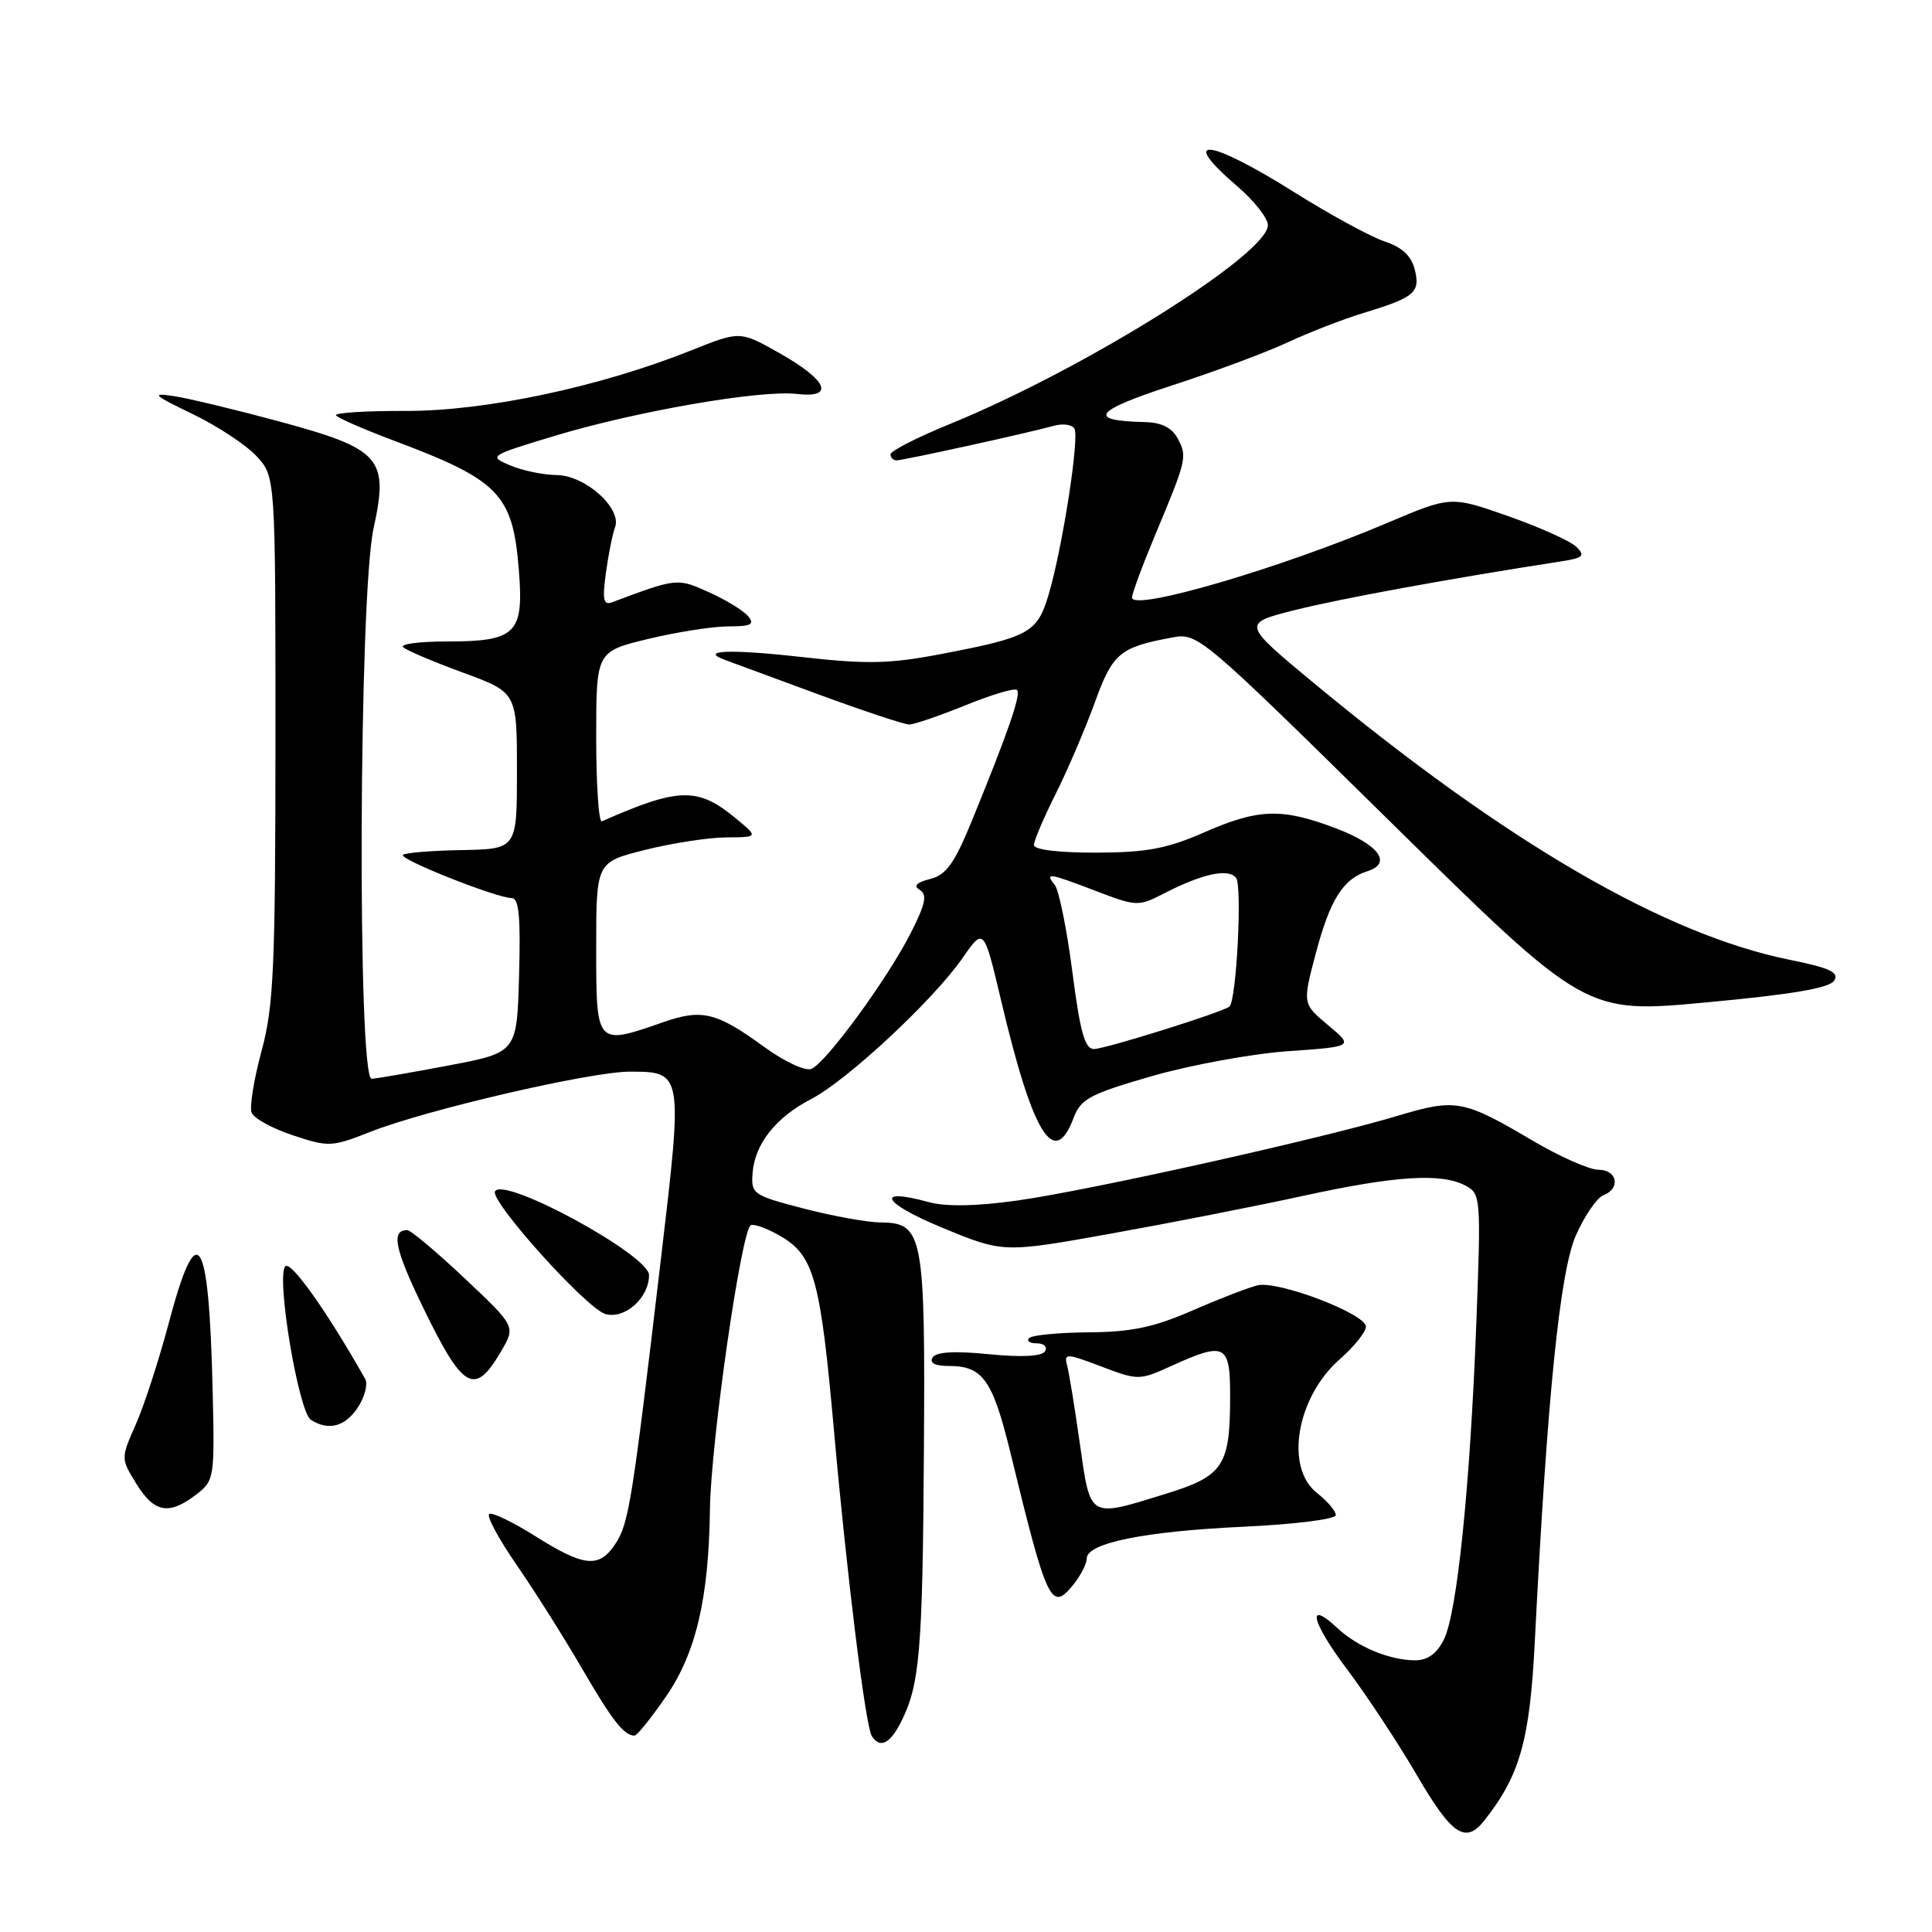 <?xml version="1.0" encoding="UTF-8" standalone="no"?>
<!DOCTYPE svg PUBLIC "-//W3C//DTD SVG 1.1//EN" "http://www.w3.org/Graphics/SVG/1.1/DTD/svg11.dtd" >
<svg xmlns="http://www.w3.org/2000/svg" xmlns:xlink="http://www.w3.org/1999/xlink" version="1.1" viewBox="0 0 256 256">
 <g >
 <path fill="currentColor"
d=" M 196.66 241.25 C 201.40 235.26 202.71 230.62 203.37 217.50 C 205.01 185.11 206.69 168.49 208.82 163.68 C 209.96 161.10 211.60 158.71 212.45 158.38 C 214.78 157.49 214.31 155.00 211.81 155.00 C 210.60 155.00 206.67 153.26 203.06 151.13 C 193.91 145.72 192.89 145.54 185.20 147.85 C 175.17 150.87 144.33 157.74 134.83 159.07 C 129.27 159.85 125.34 159.91 123.00 159.27 C 115.83 157.31 116.93 159.40 124.79 162.65 C 132.93 166.02 132.93 166.02 147.21 163.46 C 155.07 162.05 166.55 159.80 172.71 158.45 C 184.95 155.78 191.01 155.40 194.20 157.11 C 196.21 158.18 196.25 158.71 195.62 175.36 C 194.79 197.03 193.08 213.71 191.32 217.25 C 190.39 219.11 189.17 220.00 187.54 220.00 C 184.17 220.00 179.90 218.24 177.25 215.76 C 173.04 211.82 173.75 214.89 178.50 221.20 C 181.11 224.67 185.28 230.99 187.76 235.25 C 192.35 243.13 194.19 244.38 196.66 241.25 Z  M 119.35 228.25 C 121.87 223.32 122.25 218.96 122.42 192.55 C 122.61 163.45 122.34 162.02 116.63 161.98 C 114.91 161.96 110.35 161.14 106.50 160.14 C 99.77 158.39 99.51 158.21 99.72 155.44 C 100.01 151.58 102.79 148.06 107.50 145.62 C 112.26 143.15 123.69 132.50 127.53 126.96 C 130.36 122.88 130.36 122.88 132.68 132.69 C 136.87 150.39 139.69 154.94 142.25 148.14 C 143.21 145.60 144.40 144.97 152.63 142.59 C 157.74 141.12 165.85 139.63 170.65 139.29 C 179.38 138.68 179.38 138.68 175.98 135.84 C 172.58 133.00 172.58 133.00 174.37 126.25 C 176.25 119.19 177.97 116.46 181.19 115.44 C 184.52 114.38 182.71 111.92 177.00 109.75 C 169.83 107.04 166.76 107.13 159.50 110.32 C 154.63 112.45 151.94 112.96 145.25 112.98 C 140.25 112.99 137.00 112.59 137.00 111.97 C 137.00 111.41 138.29 108.37 139.87 105.22 C 141.45 102.07 143.77 96.65 145.04 93.16 C 147.43 86.54 148.34 85.78 155.27 84.48 C 158.73 83.83 158.98 84.04 184.41 109.07 C 210.07 134.32 210.07 134.32 226.12 132.82 C 237.47 131.77 242.43 130.92 243.04 129.94 C 243.72 128.84 242.48 128.26 237.20 127.19 C 220.61 123.85 199.64 111.66 174.15 90.56 C 164.56 82.61 164.56 82.61 171.53 80.85 C 177.38 79.36 192.32 76.63 206.89 74.38 C 209.79 73.93 210.08 73.65 208.89 72.47 C 208.13 71.71 204.07 69.88 199.87 68.40 C 192.24 65.72 192.24 65.72 183.87 69.27 C 169.61 75.32 150.00 81.06 150.00 79.18 C 150.00 78.65 151.39 74.90 153.08 70.85 C 157.25 60.89 157.34 60.51 156.05 58.10 C 155.29 56.67 153.91 55.98 151.71 55.93 C 143.97 55.76 144.93 54.45 155.21 51.10 C 160.87 49.27 167.81 46.68 170.64 45.36 C 173.47 44.04 177.97 42.29 180.64 41.48 C 187.46 39.41 188.23 38.76 187.46 35.70 C 187.01 33.90 185.77 32.75 183.46 31.99 C 181.63 31.38 176.22 28.44 171.45 25.44 C 160.06 18.29 156.03 17.91 164.00 24.73 C 166.20 26.62 168.00 28.91 168.00 29.84 C 168.00 33.68 143.73 48.87 126.04 56.11 C 121.62 57.91 118.00 59.75 118.00 60.20 C 118.00 60.64 118.36 61.00 118.80 61.00 C 119.69 61.00 136.33 57.35 139.64 56.42 C 140.81 56.09 142.04 56.25 142.36 56.78 C 143.07 57.91 140.76 72.74 138.93 78.85 C 137.43 83.86 136.37 84.44 124.51 86.70 C 117.82 87.97 114.82 88.03 106.15 87.05 C 96.70 85.99 92.54 86.16 96.11 87.46 C 96.87 87.74 102.40 89.78 108.39 91.99 C 114.38 94.19 119.82 96.00 120.47 96.00 C 121.12 96.00 124.48 94.85 127.94 93.45 C 131.40 92.04 134.46 91.13 134.76 91.42 C 135.32 91.99 133.62 96.91 128.82 108.66 C 126.46 114.43 125.38 115.94 123.25 116.47 C 121.41 116.94 120.99 117.38 121.89 117.93 C 122.89 118.55 122.62 119.81 120.69 123.61 C 117.57 129.76 109.41 140.90 107.49 141.64 C 106.69 141.95 103.89 140.64 101.27 138.73 C 94.94 134.12 93.03 133.65 87.86 135.45 C 78.98 138.55 79.00 138.57 79.00 125.62 C 79.00 114.24 79.00 114.24 85.46 112.62 C 89.01 111.73 93.84 110.98 96.21 110.96 C 100.50 110.93 100.50 110.93 97.50 108.44 C 92.46 104.27 89.97 104.32 79.75 108.83 C 79.34 109.02 79.00 104.03 79.00 97.75 C 79.00 86.33 79.00 86.33 85.89 84.66 C 89.68 83.75 94.46 83.00 96.52 83.00 C 99.53 83.00 100.03 82.74 99.13 81.65 C 98.51 80.91 96.18 79.48 93.95 78.48 C 89.74 76.58 89.72 76.58 81.09 79.81 C 79.96 80.23 79.80 79.46 80.29 75.87 C 80.63 73.42 81.17 70.73 81.49 69.89 C 82.45 67.39 77.59 63.01 73.80 62.95 C 71.98 62.93 69.19 62.35 67.58 61.66 C 64.71 60.44 64.81 60.38 73.58 57.73 C 84.37 54.48 100.78 51.64 105.58 52.20 C 110.68 52.79 109.66 50.39 103.28 46.79 C 98.06 43.84 98.06 43.84 91.61 46.42 C 79.50 51.26 64.41 54.47 53.82 54.45 C 48.50 54.43 44.31 54.70 44.52 55.03 C 44.73 55.37 48.18 56.88 52.20 58.39 C 66.17 63.63 67.95 65.48 68.75 75.53 C 69.43 83.99 68.41 85.00 59.14 85.00 C 55.58 85.00 53.00 85.34 53.41 85.75 C 53.82 86.16 57.38 87.67 61.33 89.12 C 68.50 91.75 68.50 91.75 68.50 102.13 C 68.50 112.50 68.50 112.50 61.20 112.64 C 57.18 112.71 53.67 113.00 53.39 113.28 C 52.83 113.84 65.82 119.00 67.81 119.00 C 68.76 119.00 69.00 121.50 68.78 129.23 C 68.50 139.46 68.50 139.46 59.50 141.17 C 54.55 142.11 49.94 142.91 49.25 142.94 C 47.33 143.03 47.55 78.87 49.50 70.00 C 51.54 60.69 50.47 59.49 36.95 55.83 C 31.20 54.28 24.93 52.77 23.00 52.48 C 19.96 52.03 20.29 52.34 25.50 54.85 C 28.80 56.44 32.62 58.96 34.00 60.45 C 36.50 63.16 36.50 63.16 36.50 97.83 C 36.49 128.36 36.27 133.31 34.65 139.29 C 33.64 143.02 33.05 146.69 33.34 147.43 C 33.62 148.18 36.08 149.53 38.80 150.43 C 43.54 152.01 43.96 151.99 49.06 149.98 C 56.48 147.05 78.25 142.00 83.44 142.00 C 90.49 142.00 90.50 142.07 87.59 166.70 C 83.77 199.06 83.32 201.86 81.56 204.54 C 79.41 207.83 77.43 207.64 70.98 203.58 C 68.00 201.70 65.23 200.36 64.83 200.61 C 64.43 200.85 66.04 203.85 68.40 207.28 C 70.77 210.70 74.67 216.88 77.07 221.00 C 81.15 228.02 82.66 229.95 84.08 229.98 C 84.40 229.99 86.29 227.64 88.28 224.75 C 92.22 219.02 93.92 211.77 94.07 200.00 C 94.19 191.06 98.27 162.74 99.50 162.34 C 100.05 162.16 101.93 162.88 103.69 163.95 C 107.87 166.50 108.74 169.78 110.50 189.50 C 112.21 208.72 114.68 228.68 115.51 230.02 C 116.56 231.71 117.90 231.09 119.35 228.25 Z  M 144.00 206.51 C 144.00 204.46 151.63 202.91 164.75 202.30 C 171.61 201.98 177.00 201.30 177.00 200.76 C 177.00 200.22 175.88 198.90 174.50 197.82 C 170.21 194.45 171.80 185.14 177.52 180.11 C 179.44 178.43 180.99 176.48 180.99 175.78 C 180.97 174.09 169.38 169.67 166.64 170.31 C 165.46 170.59 161.57 172.09 158.00 173.65 C 152.91 175.87 149.93 176.50 144.28 176.54 C 140.32 176.57 136.75 176.91 136.37 177.30 C 135.98 177.68 136.44 178.00 137.39 178.00 C 138.34 178.00 138.83 178.47 138.47 179.05 C 138.05 179.73 135.41 179.87 131.04 179.44 C 126.46 178.98 124.04 179.13 123.57 179.88 C 123.13 180.61 123.89 181.00 125.75 181.00 C 130.23 181.00 131.53 182.84 133.89 192.50 C 138.75 212.47 139.29 213.60 142.21 209.99 C 143.19 208.77 144.00 207.21 144.00 206.51 Z  M 25.98 198.05 C 28.40 196.19 28.45 195.88 28.18 184.32 C 27.68 163.33 26.15 161.01 22.33 175.43 C 21.04 180.27 19.09 186.27 17.99 188.75 C 16.00 193.26 16.00 193.26 18.08 196.63 C 20.44 200.45 22.40 200.80 25.98 198.05 Z  M 47.43 186.47 C 48.34 185.08 48.77 183.39 48.39 182.72 C 43.36 173.82 38.56 167.04 37.81 167.79 C 36.55 169.05 39.55 187.10 41.20 188.14 C 43.55 189.63 45.74 189.04 47.43 186.47 Z  M 66.40 179.05 C 68.33 175.76 68.33 175.76 61.56 169.38 C 57.84 165.87 54.42 163.00 53.96 163.00 C 51.80 163.00 52.29 165.46 55.99 173.10 C 61.36 184.20 62.89 185.07 66.40 179.05 Z  M 86.00 168.96 C 86.00 166.31 66.82 155.86 65.60 157.85 C 64.83 159.08 77.75 173.44 80.23 174.12 C 82.81 174.83 86.00 171.97 86.00 168.96 Z  M 142.09 128.75 C 141.36 123.11 140.31 117.94 139.76 117.25 C 138.41 115.58 138.91 115.65 145.29 118.09 C 150.52 120.10 150.88 120.11 154.07 118.47 C 159.26 115.78 162.77 115.01 163.79 116.33 C 164.62 117.41 163.84 132.56 162.91 133.37 C 162.08 134.10 146.44 139.00 144.95 139.00 C 143.75 139.00 143.12 136.75 142.09 128.75 Z  M 143.08 191.25 C 142.40 186.44 141.63 181.75 141.38 180.83 C 140.96 179.31 141.37 179.33 145.90 181.06 C 150.82 182.92 150.96 182.92 155.20 181.00 C 162.34 177.76 163.00 178.09 163.00 184.93 C 163.00 194.26 162.14 195.57 154.44 197.95 C 144.18 201.12 144.51 201.31 143.08 191.25 Z "/>
</g>
</svg>
